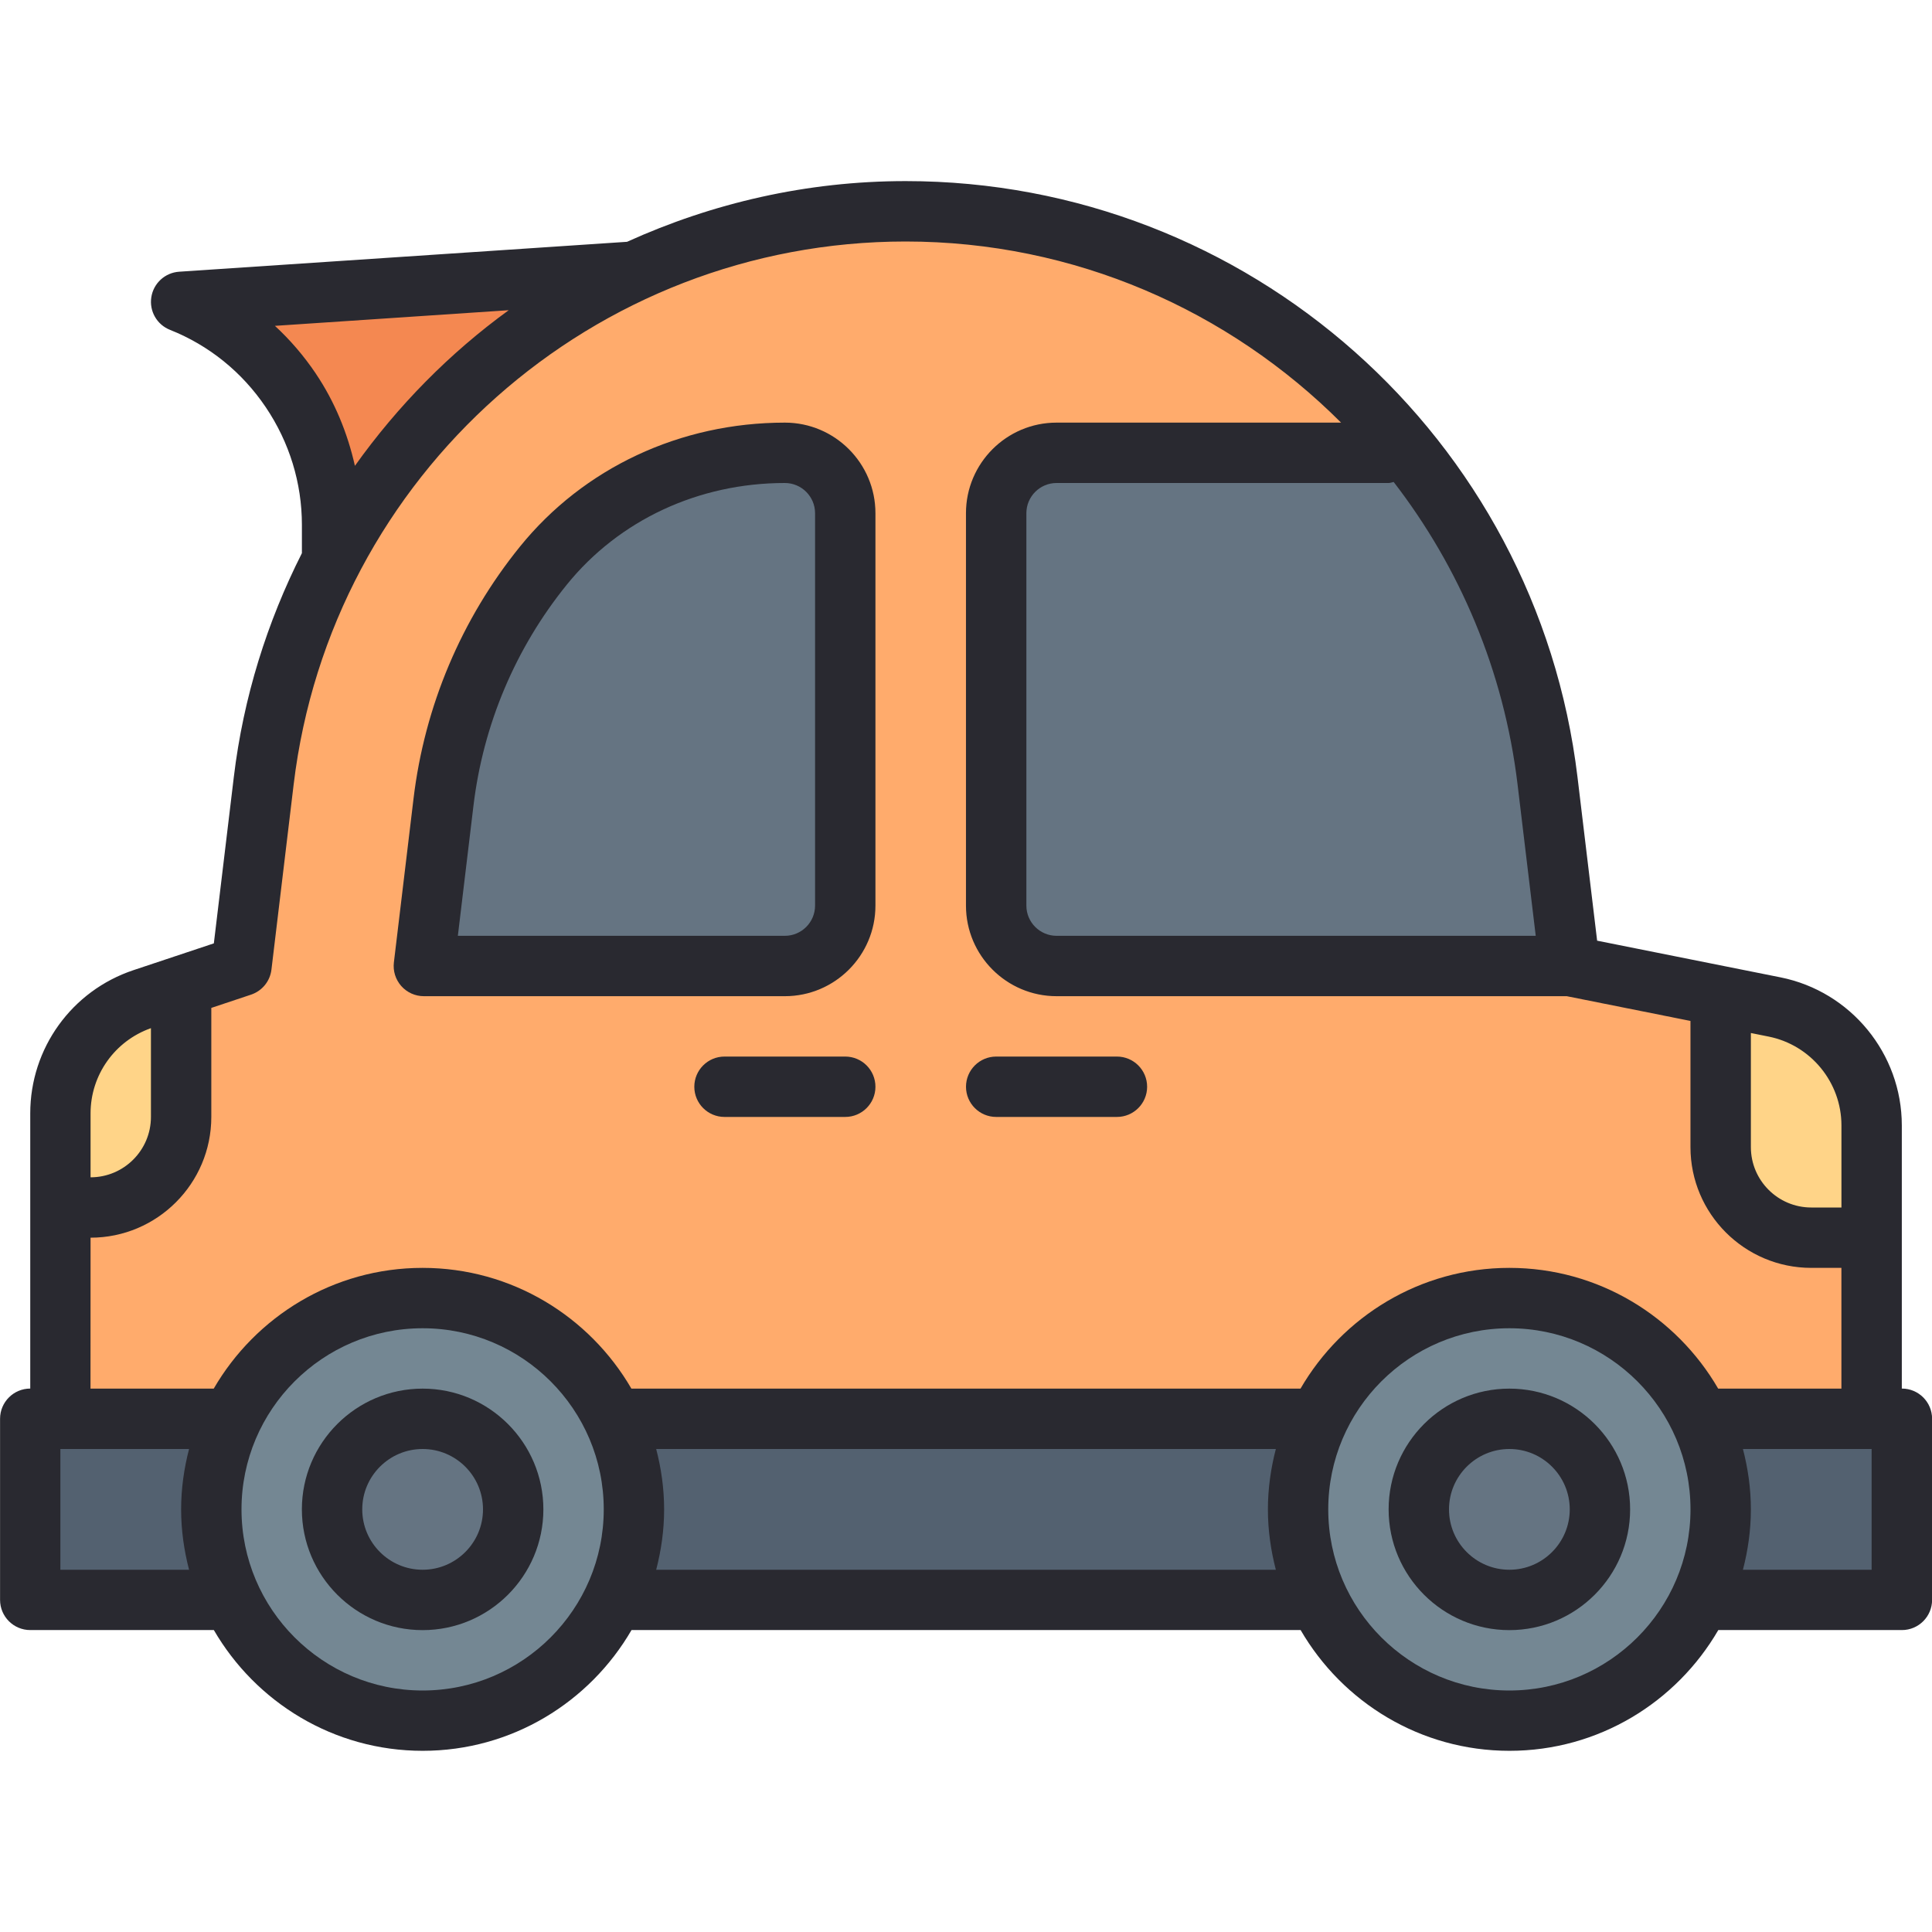<svg id="Layer_1-2" viewBox="0 0 64 64" xmlns="http://www.w3.org/2000/svg"><g id="Car-2"><path d="m21 9-15 1 0.0 0c3.02 1.208 5 4.133 5 7.385v1.615z" fill="#f48851"/><path d="m62 47v-9.72c0-1.91-1.35-3.55-3.22-3.92l-6.78-1.36-.74-6.14c-1.29-10.76-10.42-18.86-21.26-18.86-5.42 0-10.41 2.02-14.21 5.4-3.8 3.36-6.41 8.08-7.05 13.46l-.74 6.14-3.26 1.09c-1.64.54-2.74 2.07-2.74 3.79v10.12c-.55 0-1 .45-1 1v4c0 .55.45 1 1 1h60c.55 0 1-.45 1-1v-4c0-.55-.45-1-1-1z" fill="#ffab6c"/><rect fill="#536170" height="6" rx="1" width="62" x="1" y="47"/><circle cx="14" cy="50" fill="#748793" r="7"/><circle cx="14" cy="50" fill="#657482" r="3"/><circle cx="50" cy="50" fill="#748793" r="7"/><circle cx="50" cy="50" fill="#657482" r="3"/><path d="m51.264 25.865c-.494-4.114-2.139-7.832-4.58-10.865h-11.684c-1.105 0-2 .895-2 2v13c0 1.105.895 2 2 2h17z" fill="#657482"/><path d="m26 15c-3.089 0-6.058 1.338-8.001 3.739-1.768 2.185-2.955 4.873-3.309 7.841l-.65 5.42h11.96c1.105 0 2-.895 2-2v-13c0-1.105-.895-2-2-2z" fill="#657482"/><path d="m58.784 33.357-1.784-.357v5c0 1.657 1.343 3 3 3h2v-3.721c0-1.907-1.346-3.548-3.216-3.922z" fill="#ffd488"/><path d="m4.735 33.088c-1.633.544-2.735 2.073-2.735 3.795v3.117h1c1.657 0 3-1.343 3-3v-4.333z" fill="#ffd488"/><g fill="#292930"><path d="m63 46v-8.721c0-2.375-1.69-4.437-4.019-4.903l-6.074-1.215-.65-5.416c-1.351-11.257-10.919-19.746-22.256-19.746-3.28 0-6.401.729-9.229 2.011l-14.838.991c-.466.031-.849.381-.921.842-.073.462.184.912.619 1.084 1.29.513 2.386 1.398 3.17 2.56.785 1.163 1.199 2.512 1.199 3.901v.936c-1.148 2.272-1.938 4.765-2.256 7.42l-.661 5.506-2.664.888c-2.044.682-3.418 2.588-3.418 4.743v9.117c-.552 0-1 .448-1 1v6c0 .552.448 1 1 1h6.082c1.386 2.387 3.964 4 6.918 4s5.532-1.613 6.918-4h22.165c1.386 2.387 3.964 4 6.918 4s5.532-1.613 6.918-4h6.082c.552 0 1-.448 1-1v-6c0-.552-.448-1-1-1zm-2-8.721v2.721h-1c-1.103 0-2-.897-2-2v-3.78l.588.118c1.397.28 2.412 1.517 2.412 2.942zm-10.127-6.279h-15.873c-.551 0-1-.449-1-1v-13c0-.551.449-1 1-1h11c.059 0 .111-.024.167-.034 2.182 2.828 3.652 6.25 4.104 10.018l.602 5.016zm-40.414-18.629c-.393-.582-.846-1.11-1.352-1.577l7.745-.518c-1.964 1.425-3.68 3.171-5.095 5.155-.244-1.082-.666-2.121-1.299-3.06zm-7.459 24.512c0-1.274.802-2.4 2-2.824v2.941c0 1.103-.897 2-2 2zm0 4.117c2.206 0 4-1.794 4-4v-3.612l1.316-.439c.367-.123.63-.445.676-.83l.736-6.135c1.23-10.252 9.945-17.984 20.271-17.984 5.598 0 10.711 2.285 14.426 6h-9.426c-1.654 0-3 1.346-3 3v13c0 1.654 1.346 3 3 3h16.901l4.099.82v4.18c0 2.206 1.794 4 4 4h1v4h-4.082c-1.386-2.387-3.964-4-6.918-4s-5.532 1.613-6.918 4h-22.165c-1.386-2.387-3.964-4-6.918-4s-5.532 1.613-6.918 4h-4.082zm-1 11v-4h4.263c-.166.641-.263 1.308-.263 2s.097 1.359.263 2zm12 4c-3.309 0-6-2.691-6-6s2.691-6 6-6 6 2.691 6 6-2.691 6-6 6zm7.737-4c.166-.641.263-1.308.263-2s-.097-1.359-.263-2h20.527c-.166.641-.263 1.308-.263 2s.097 1.359.263 2zm28.263 4c-3.309 0-6-2.691-6-6s2.691-6 6-6 6 2.691 6 6-2.691 6-6 6zm12-4h-4.263c.166-.641.263-1.308.263-2s-.097-1.359-.263-2h4.263z"/><path d="m14 46c-2.206 0-4 1.794-4 4s1.794 4 4 4 4-1.794 4-4-1.794-4-4-4zm0 6c-1.103 0-2-.897-2-2s.897-2 2-2 2 .897 2 2-.897 2-2 2z"/><path d="m50 46c-2.206 0-4 1.794-4 4s1.794 4 4 4 4-1.794 4-4-1.794-4-4-4zm0 6c-1.103 0-2-.897-2-2s.897-2 2-2 2 .897 2 2-.897 2-2 2z"/><path d="m14.04 33h11.96c1.654 0 3-1.346 3-3v-13c0-1.654-1.346-3-3-3-3.465 0-6.665 1.498-8.778 4.11-1.939 2.397-3.158 5.285-3.524 8.351l-.65 5.42c-.034.284.055.569.245.783s.462.336.748.336zm1.643-6.301c.321-2.692 1.391-5.227 3.093-7.331 1.732-2.141 4.365-3.368 7.224-3.368.551 0 1 .449 1 1v13c0 .551-.449 1-1 1h-10.833z"/><path d="m28 35h-4c-.552 0-1 .448-1 1s.448 1 1 1h4c.552 0 1-.448 1-1s-.448-1-1-1z"/><path d="m33 37h4c.552 0 1-.448 1-1s-.448-1-1-1h-4c-.552 0-1 .448-1 1s.448 1 1 1z"/></g></g></svg>